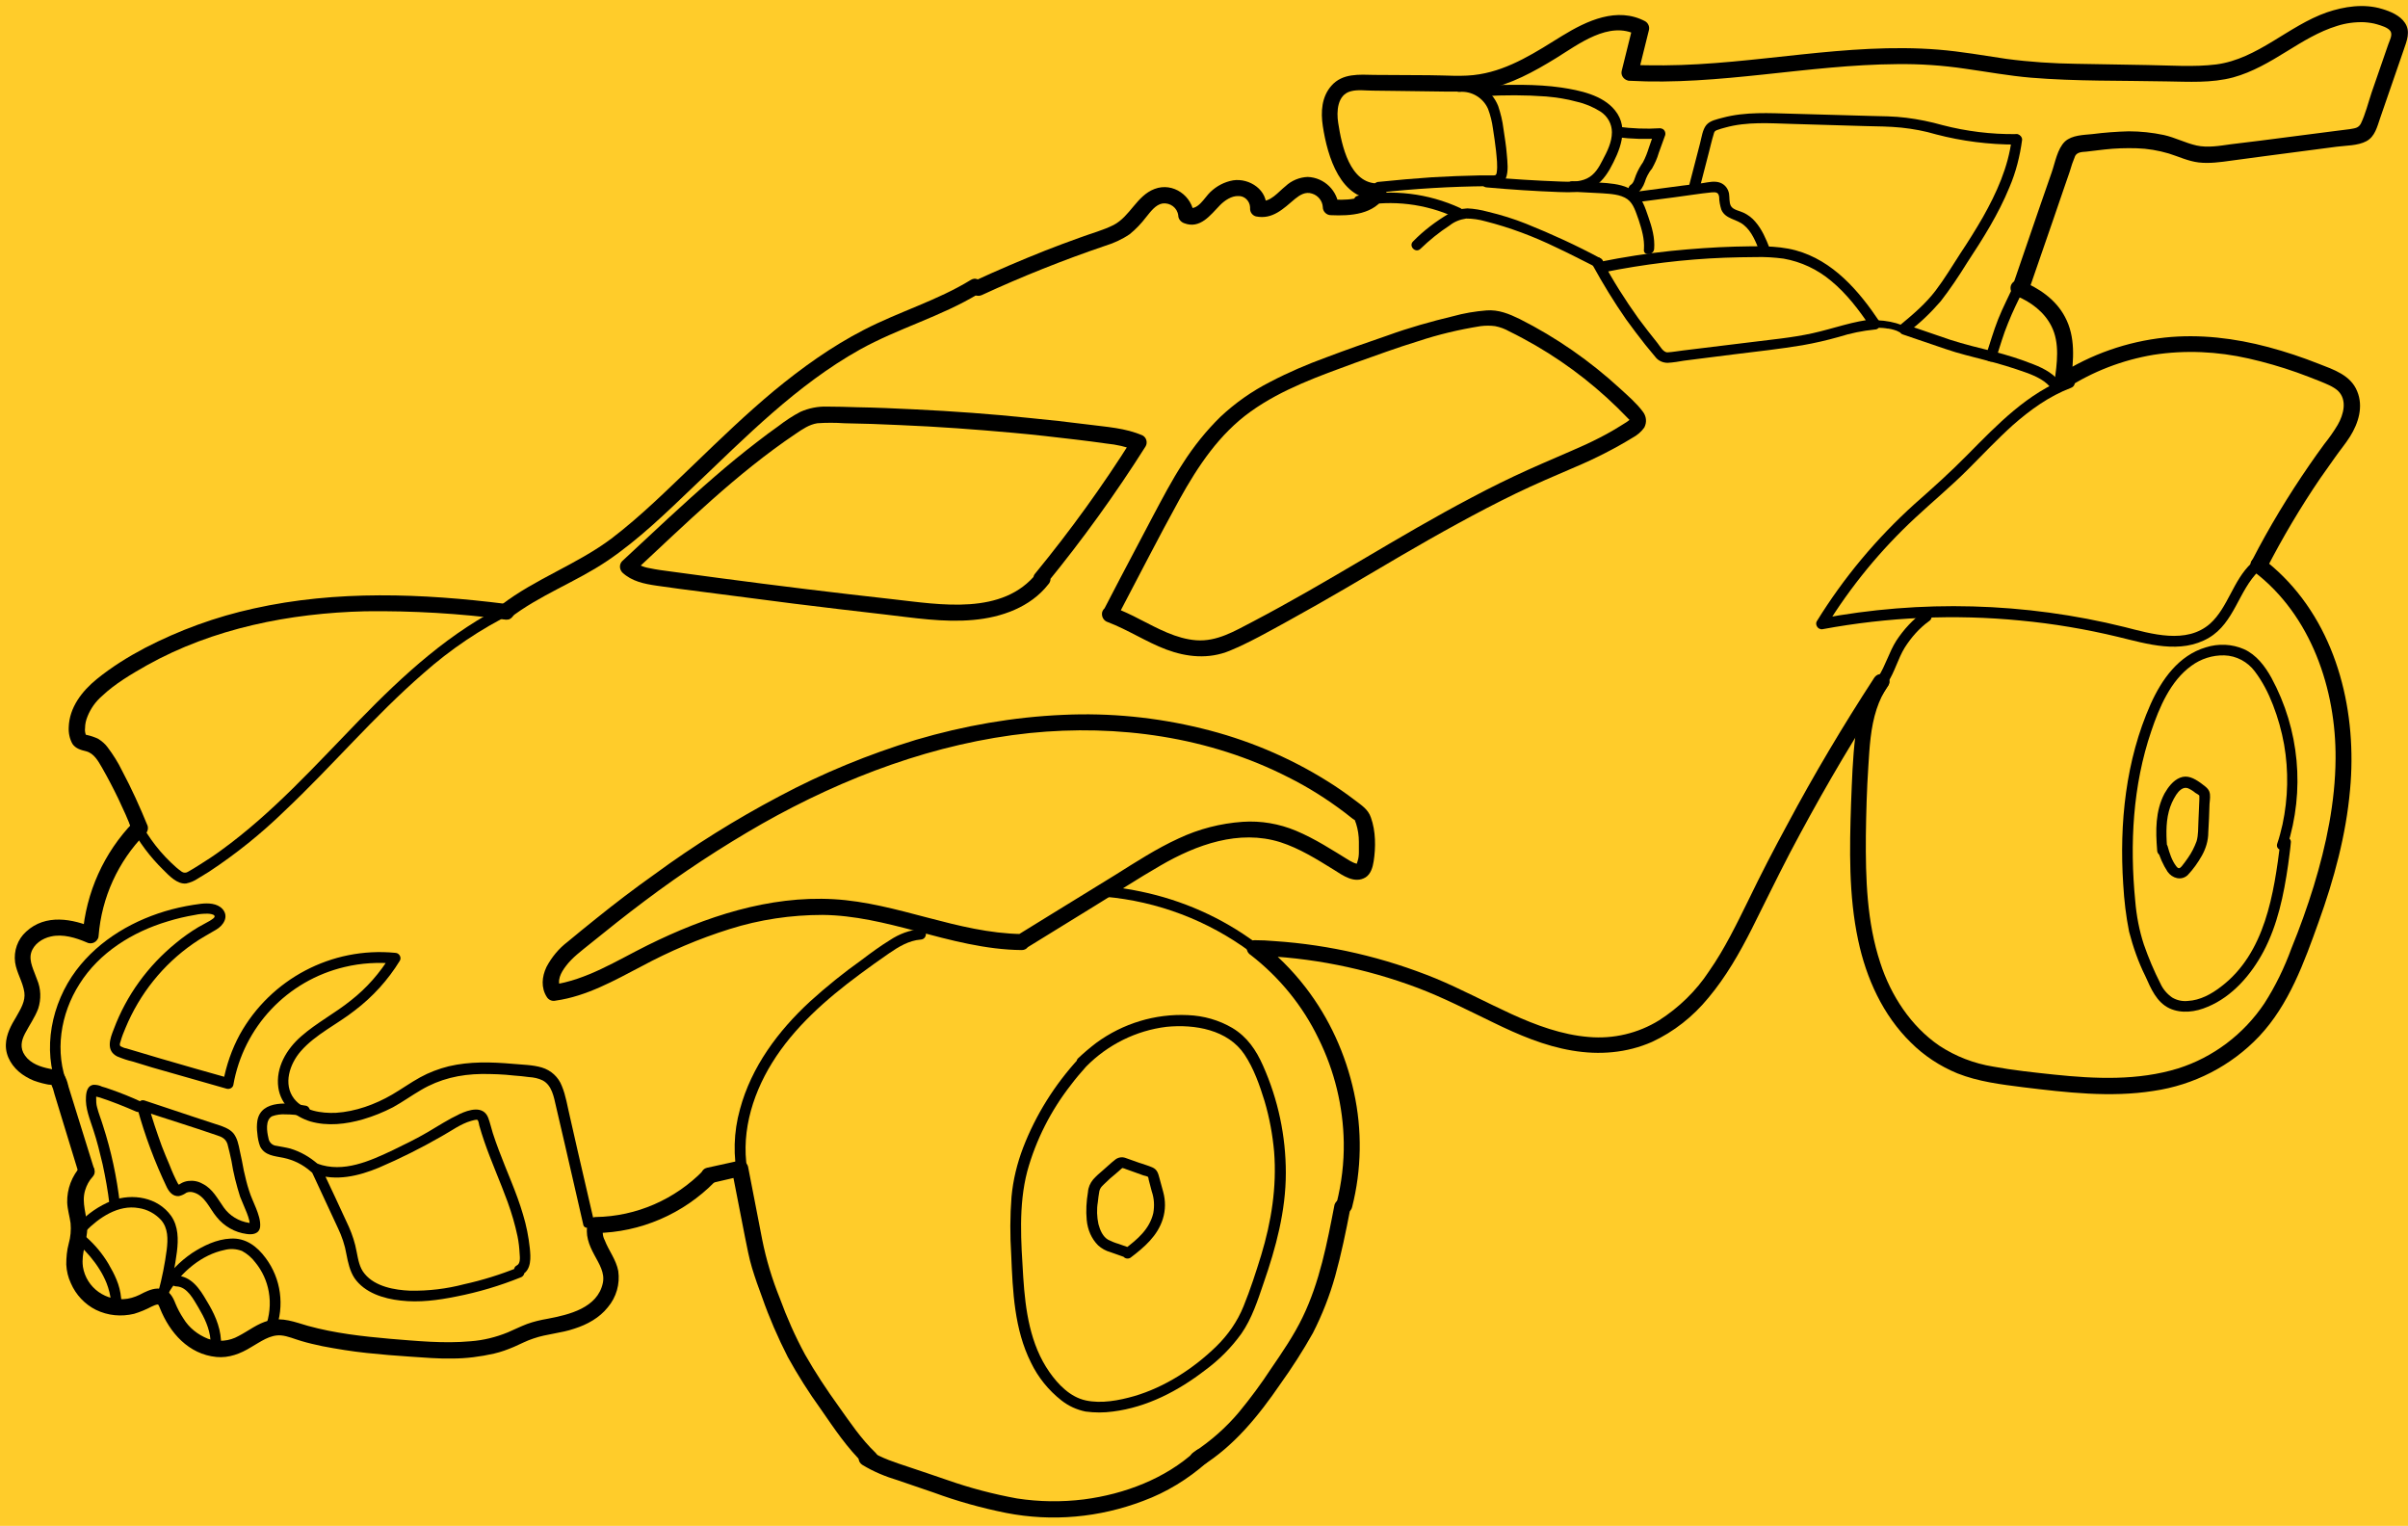 <?xml version="1.0" encoding="utf-8"?>
<!-- Generator: Adobe Illustrator 24.0.2, SVG Export Plug-In . SVG Version: 6.00 Build 0)  -->
<svg version="1.1" id="Rocket_League" xmlns="http://www.w3.org/2000/svg" xmlns:xlink="http://www.w3.org/1999/xlink" x="0px"
	 y="0px" viewBox="0 0 781.3 495" style="enable-background:new 0 0 781.3 495;" xml:space="preserve">
<style type="text/css">
	.st0{fill:#FFCC2A;}
</style>
<rect id="Select" class="st0" width="781.3" height="495"/>
<g id="Car">
	<path d="M438.7,391.6c3.1-12.2,3.3-25,0.6-37.3c-2.7-12.4-8-24-15.7-34c-4.4-5.7-9.5-10.8-15.2-15.1l-1.3,4.8
		c18,0.5,35.9,4.1,52.7,10.4c8.5,3.2,16.6,7.4,24.7,11.3c8.2,4,16.6,7.6,25.6,9.1c8.8,1.5,17.7,0.8,25.9-2.8
		c7.1-3.3,13.3-8.2,18.3-14.3c5.7-6.8,10.1-14.5,14.1-22.4c4.1-8.2,8.1-16.4,12.3-24.5c8.7-16.5,18-32.7,28.1-48.4
		c1.3-2,2.5-3.9,3.8-5.9c1.8-2.8-2.7-5.4-4.5-2.6c-10.1,15.5-19.5,31.3-28.2,47.6c-4.4,8.1-8.6,16.2-12.6,24.5
		c-3.9,7.9-7.7,15.8-12.8,23.1c-4.2,6.4-9.8,11.8-16.2,15.9c-6.8,4.2-14.8,6.1-22.8,5.4c-8.7-0.7-17.1-3.8-25-7.4
		c-8.3-3.8-16.3-8.1-24.7-11.6c-16.7-6.8-34.3-10.9-52.2-12.1c-2.2-0.2-4.4-0.3-6.5-0.3c-1.2,0-2.2,0.8-2.5,1.9s0.2,2.3,1.2,2.9
		c9.3,7.2,16.9,16.5,22,27.1c5.2,10.5,8,22,8.2,33.7c0.1,6.6-0.7,13.2-2.3,19.6C432.9,393.5,437.9,394.8,438.7,391.6L438.7,391.6z"
		/>
	<path d="M608.3,220c-3.9,5.5-5.5,12.1-6.3,18.7c-0.9,7.2-1.1,14.6-1.4,21.9c-0.5,14.8-0.8,29.9,2.3,44.4c2.6,12.3,8,24.3,17.1,33.2
		c4.3,4.3,9.5,7.7,15.1,10c6.8,2.7,14.2,3.6,21.3,4.5c14,1.7,28.3,3.4,42.3,1.2c13.1-1.9,25.2-8.1,34.3-17.7
		c9.7-10.3,14.6-24,19.3-37.1c5-13.9,8.9-28.2,10.2-42.9c2.3-24.6-3.8-51.3-21.7-69.2c-2.1-2.1-4.4-4.1-6.8-5.9
		c-1.2-0.7-2.8-0.3-3.5,0.9s-0.3,2.8,0.9,3.5c18.5,14.1,26.6,38.2,26.4,60.7c-0.1,14-3,27.9-7.1,41.3c-2.1,6.8-4.5,13.5-7.2,20.1
		c-2.3,6.3-5.2,12.3-8.8,17.9c-6.7,10-16.6,17.5-28,21.1c-13,4-26.8,3.4-40.2,2c-6.6-0.7-13.3-1.4-19.8-2.6
		c-6.2-1-12.2-3.3-17.5-6.8c-9.2-6.3-15.7-16.3-19.1-26.8c-4.4-13.3-4.8-27.4-4.7-41.3c0.1-7.5,0.3-14.9,0.8-22.4
		c0.4-6.3,0.7-12.6,2.7-18.7c0.9-2.7,2.1-5.3,3.8-7.7c0.7-1.2,0.3-2.8-0.9-3.5C610.6,218.3,609,218.8,608.3,220L608.3,220z"/>
	<path d="M735.4,184.5c5.2-10.1,11-19.9,17.4-29.3c1.6-2.3,3.2-4.5,4.8-6.8s3.4-4.4,4.9-6.8c2.7-4.3,4.4-9.7,2.3-14.7
		c-2.1-5.2-7.6-7-12.5-8.9c-5.3-2.1-10.7-3.9-16.3-5.4c-10.9-2.9-22.3-4.3-33.6-3.1c-12.2,1.3-24,5.4-34.4,12.1l3.9,2.2
		c0.9-7,1.6-14.5-1.9-21c-3-5.7-8.5-9.4-14.4-11.8c-1.4-0.4-2.8,0.4-3.2,1.8c-0.3,1.4,0.4,2.8,1.8,3.2c4.7,1.9,9.1,5.2,11.4,9.8
		c2.8,5.5,1.8,12.2,1,18c-0.3,2,2.4,3.2,3.9,2.2c8.5-5.5,18.1-9.2,28.2-10.9c10.3-1.6,20.8-1.1,30.9,1.2c5.3,1.2,10.5,2.7,15.6,4.5
		c2.5,0.9,5.1,1.9,7.6,2.9c1.9,0.8,4.1,1.6,5.7,3c3.2,3,1.9,7.8,0,11.1c-1.3,2.2-2.8,4.3-4.4,6.3c-1.6,2.2-3.2,4.4-4.7,6.6
		c-6.9,10-13.2,20.4-18.7,31.1c-0.7,1.2-0.3,2.8,0.9,3.5C733.1,186.2,734.7,185.8,735.4,184.5L735.4,184.5z"/>
	<path d="M658.4,93.8l7.6-22l3.7-10.8l1.8-5.2c0.5-1.8,1.1-3.5,1.8-5.2c0.7-1.3,2.3-1.3,3.6-1.4c2-0.2,3.9-0.5,5.9-0.7
		c3.5-0.4,7-0.5,10.5-0.4s7,0.7,10.4,1.7c3.2,1,6.3,2.5,9.7,2.9s7.1-0.1,10.6-0.6l11.2-1.5l22.9-3c3-0.4,6.9-0.3,9.7-1.8
		s3.5-4.7,4.5-7.6l7.6-22c1-2.9,2.3-6,0.4-8.8c-1.6-2.4-4.7-3.7-7.4-4.5C767,1.1,760.6,2.1,755,4c-12.6,4.4-22.4,15.1-35.9,16.9
		c-7.3,0.9-14.9,0.3-22.3,0.2c-7.7-0.1-15.3-0.3-23-0.4c-7.6-0.1-15.3-0.6-22.8-1.6c-7.4-1.1-14.7-2.4-22.1-3
		c-29.8-2.4-59.2,4.9-89,5.1c-3.7,0-7.3,0-11-0.2l2.5,3.3L535,9.8c0.3-1.1-0.2-2.3-1.2-2.9c-9.1-4.8-18.9-0.2-26.9,4.7
		c-8.4,5.2-17,10.9-26.9,12.5c-5.3,0.9-10.9,0.3-16.3,0.3L446,24.3c-5-0.1-10.4-0.6-14,3.5c-3.2,3.6-3.5,8.5-2.8,13.1
		c1.5,9.8,5.7,24.3,18.1,23.8l-2.2-3.9c-2.5,4.4-8.9,4.1-13.3,3.9l2.6,2.6c-0.3-5.4-4.7-9.7-10.1-9.9c-2.7,0.1-5.3,1.2-7.2,3
		c-2.3,1.8-5,5.4-8.2,4.7l1.9,2.5c0.7-5.9-5.4-9.9-10.7-9.1c-2.8,0.5-5.3,1.8-7.4,3.8c-1.9,1.8-4.1,6.2-7.2,5l1.9,2.5
		c-0.4-6.2-6.8-10.8-12.8-8.5c-5.8,2.2-7.9,8.9-13.3,11.7c-3.4,1.7-7.2,2.7-10.7,4c-3.9,1.4-7.7,2.8-11.5,4.3
		c-7.8,3.1-15.5,6.4-23.1,9.9c-3,1.4-0.4,5.9,2.6,4.5c13-6,26.3-11.3,39.8-15.9c2.9-0.9,5.6-2.1,8.1-3.8c2-1.6,3.8-3.5,5.4-5.6
		c1.4-1.7,3-4,5.3-4.4c2.5-0.3,4.8,1.4,5.1,3.9l0,0c0,1.1,0.8,2.1,1.9,2.5c5.2,2,8.5-2.6,11.7-5.9c1.5-1.5,3.7-3,5.9-2.9
		c2-0.1,3.7,1.6,3.8,3.6c0,0.2,0,0.3,0,0.5c0,1.2,0.8,2.2,1.9,2.5c5.4,1.1,8.9-2.5,12.7-5.7c1.6-1.3,3.4-2.4,5.5-1.7
		c2,0.6,3.4,2.4,3.5,4.4c0,1.4,1.2,2.6,2.6,2.6c6.4,0.3,14.2-0.2,17.7-6.4c0.7-1.3,0.3-2.8-1-3.6c-0.4-0.2-0.8-0.3-1.2-0.3
		c-9.4,0.3-12-12.5-13.1-19.6c-0.6-3.7-0.3-9.2,4.1-10.3c2.2-0.6,4.9-0.2,7.1-0.2l8.2,0.1l15,0.2c4.5,0,9,0.2,13.4-0.7
		c8.2-1.6,15.8-5.8,22.8-10.1c7.3-4.5,17.3-12.3,26.2-7.6l-1.2-2.9l-3.6,14.5c-0.4,1.4,0.5,2.8,1.9,3.2c0.2,0.1,0.4,0.1,0.6,0.1
		c29.1,1.6,57.8-5.2,86.8-5.4c7.4-0.1,14.8,0.4,22.2,1.5c7.1,1,14.2,2.3,21.3,2.9c14.6,1.2,29.3,0.9,43.9,1.2
		c7.2,0.1,14.6,0.6,21.7-1.3c6.2-1.7,11.8-5,17.3-8.4c5.2-3.2,10.5-6.5,16.4-8.3c2.8-0.9,5.8-1.3,8.8-1.2c1.4,0.1,2.9,0.3,4.2,0.7
		s3.5,1,4.3,2.2s-0.3,3.1-0.7,4.3l-1.8,5.2L769.5,30c-1.1,3.3-2,7-3.5,10.1c-0.8,1.5-2,1.5-3.6,1.8c-2.1,0.3-4.2,0.5-6.3,0.8
		l-22.5,2.9l-9.8,1.2c-3.6,0.5-7.5,1.2-11.1,0.4s-7-2.6-10.6-3.4c-3.8-0.8-7.6-1.2-11.4-1.2c-3.9,0.1-7.9,0.4-11.8,0.9
		c-2.9,0.3-6.6,0.3-8.9,2.4c-2.5,2.4-3.2,6.9-4.3,10L661.5,68l-8.3,24.2C652.3,95.6,657.3,97,658.4,93.8L658.4,93.8z"/>
	<path d="M315,90.8c-10.9,6.7-23.3,10.3-34.7,16.2c-10.5,5.4-20.1,12.3-29.2,19.8c-9,7.5-17.4,15.6-25.8,23.7
		c-8.7,8.3-17.3,16.9-26.9,24.2c-11.2,8.4-24.6,13-35.7,21.5c-1.2,0.7-1.6,2.3-0.9,3.5c0.6,1.1,2.4,1.8,3.5,0.9
		c9.8-7.6,21.6-11.8,31.8-18.7s19.2-15.7,28.1-24.2c16.8-16,33.4-32.9,53.8-44.3c12.4-6.9,26.3-10.7,38.5-18.1
		C320.4,93.5,317.8,89.1,315,90.8L315,90.8z"/>
	<path d="M164.1,195.9c-27.1-3.4-54.9-4.5-81.8,1.5c-12.3,2.7-24.1,7-35.3,12.8c-5.5,2.9-10.8,6.2-15.6,10.1
		c-4.8,3.9-8.9,9.2-9.1,15.6c-0.1,1.9,0.3,3.8,1.2,5.4c1,1.5,2.7,2,4.4,2.4c2.7,0.7,4,3.3,5.3,5.5c3.7,6.5,6.9,13.2,9.7,20.1
		c0.4,1.3,1.8,2.1,3.2,1.8c1.4-0.4,2.2-1.8,1.8-3.2c-2.5-6.1-5.2-12.1-8.3-17.9c-1.3-2.7-2.9-5.2-4.7-7.6c-0.8-1.1-1.9-2-3-2.7
		c-1.2-0.6-2.5-1-3.8-1.3c-0.6-0.2-0.2,0.1-0.3-0.2c-0.2-0.6-0.3-1.3-0.2-2c0-1.3,0.3-2.6,0.8-3.8c1-2.5,2.6-4.8,4.7-6.6
		c4.2-4,9.5-7.1,14.6-10c21.5-12,46.4-16.9,70.8-17.5c15.3-0.2,30.6,0.7,45.8,2.7c1.4,0.2,2.6-1.3,2.6-2.6
		C166.7,197.2,165.6,196,164.1,195.9L164.1,195.9z"/>
	<path d="M43.3,266.7c-9.6,9.9-15.4,22.8-16.5,36.6l3.9-2.2c-7.2-3.1-15.9-4.7-22.2,1.1c-2.8,2.5-4.1,6.3-3.6,10
		c0.5,3.4,2.5,6.3,3,9.7c0.4,2.9-1.2,5.4-2.6,7.9c-1.7,2.8-3.3,5.7-3.4,9.1c-0.1,3.9,2.2,7.4,5.3,9.6c1.6,1.1,3.3,2,5.1,2.5
		c0.9,0.3,1.8,0.5,2.7,0.7c0.5,0.1,0.9,0.2,1.4,0.2c0.2,0,0.3,0.1,0.5,0.1c0.9,0-0.3-0.1-0.2-0.4c-0.1,0.3,0.4,1.3,0.5,1.6l0.5,1.8
		l1.1,3.6l2.2,7.2l4.5,14.7c0.9,3.2,6,1.8,5-1.4L23,355l-0.9-2.9c-0.2-1.1-0.6-2.1-1.1-3.1c-1.1-1.9-3-1.9-4.9-2.3
		c-3-0.6-6.2-1.7-8-4.3c-1.7-2.4-1.2-4.8,0-7.1c1.4-2.7,3.2-5.2,4.3-8.1c1-3.1,0.9-6.5-0.4-9.5c-0.9-2.7-2.7-5.8-1.9-8.6
		c0.8-2.8,3.6-4.7,6.4-5.3c3.9-0.9,8.1,0.4,11.6,1.9c1.3,0.7,2.9,0.2,3.6-1.1c0.2-0.3,0.3-0.7,0.3-1.1c1-12.4,6.3-24,15-32.9
		C49.3,268,45.6,264.3,43.3,266.7z"/>
	<path d="M26.3,378.2c-3,3.3-4.6,7.5-4.5,11.9c0.1,2.3,0.8,4.5,1.1,6.7c0.2,2.2,0,4.5-0.6,6.6c-0.6,2.2-0.8,4.5-0.8,6.8
		c0.1,2.1,0.6,4.2,1.5,6.1c1.6,3.7,4.5,6.8,8.1,8.6c3.9,1.9,8.2,2.3,12.4,1.3c2-0.6,3.9-1.4,5.8-2.4c0.5-0.2,1.4-0.7,2-0.6
		c-0.1,0,0-0.1,0,0c0.2,0.2,0.5,0.9,0.6,1.2c3.2,8,9.3,14.9,18.3,15.8c4.1,0.4,7.9-1.1,11.3-3.2c3-1.7,6.1-4.1,9.7-3.8
		c2.2,0.2,4.4,1.2,6.5,1.8c2.3,0.7,4.6,1.2,6.9,1.7c4.7,0.9,9.6,1.7,14.4,2.2s9.4,0.9,14.2,1.2c4.5,0.3,9.1,0.7,13.6,0.6
		c4.5,0,9.1-0.6,13.5-1.6c2.2-0.5,4.4-1.3,6.5-2.2c2.1-0.9,4.1-2,6.3-2.7c4.3-1.5,9-1.7,13.3-3.2c4.1-1.3,8.1-3.5,10.8-6.9
		c2.8-3.3,4-7.6,3.4-11.8c-0.7-3.7-3.1-6.6-4.4-10c-0.7-1.3-0.8-2.8-0.4-4.2l-2.5,1.9c14.5-0.2,28.4-6.2,38.6-16.6
		c2.3-2.4-1.3-6-3.7-3.7c-9.2,9.4-21.7,14.9-34.9,15.1c-1.2,0-2.2,0.8-2.5,1.9c-1.1,3.7,0.3,7.2,2.1,10.5c1.5,2.8,3.4,5.7,2.7,9
		c-1.7,8.1-11,10.3-17.9,11.6c-2.3,0.4-4.5,0.9-6.7,1.7c-2.1,0.8-4.1,1.8-6.2,2.7c-3.9,1.6-8,2.6-12.1,2.9
		c-8.7,0.8-17.5-0.1-26.2-0.8c-9-0.8-17.9-1.8-26.6-4.2c-4.2-1.2-8.3-2.9-12.7-1.7c-3.6,0.9-6.5,3.3-9.8,5c-3,1.7-6.6,2-9.9,0.9
		c-3.3-1.3-6.2-3.6-8-6.6c-1-1.5-1.9-3.2-2.6-4.9c-0.8-2.1-1.9-4-4.2-4.6c-2.2-0.6-4.3,0.3-6.2,1.2c-1.6,0.9-3.3,1.6-5.1,1.9
		c-6.9,1.1-13.4-3.5-14.5-10.4v-0.1c-0.6-4.3,1.5-8.4,1.4-12.6s-1.9-7.9-0.7-12c0.5-1.7,1.3-3.2,2.5-4.5
		C32.2,379.3,28.6,375.7,26.3,378.2L26.3,378.2z"/>
	<path d="M279.8,475.2c3.6,2.2,7.5,3.8,11.5,5c3.9,1.3,7.8,2.7,11.7,4c7.6,2.8,15.5,5,23.5,6.6c14.9,2.9,30.2,1.5,44.4-3.9
		c7.6-2.8,14.6-7.1,20.7-12.5c2.5-2.2-1.2-5.9-3.7-3.7c-9.8,9-23.1,14-36.2,15.7c-7.2,0.9-14.5,0.8-21.7-0.3
		c-7.7-1.4-15.3-3.4-22.7-6c-4.2-1.4-8.4-2.9-12.7-4.3c-4.2-1.4-8.4-2.7-12.2-5.1C279.6,468.9,277,473.4,279.8,475.2L279.8,475.2z"
		/>
	<path d="M230.8,383.8l9.9-2.3l-3.2-1.8c1.4,7.2,2.8,14.3,4.2,21.5c0.7,3.4,1.3,6.8,2.3,10.1c1,3.3,2.1,6.4,3.3,9.6
		c2.3,6.6,5.1,13,8.3,19.3c3.2,5.8,6.8,11.5,10.7,16.9c4.3,6.2,8.6,12.7,14.1,17.9c2.4,2.3,6.1-1.3,3.7-3.7
		c-4.7-4.5-8.3-9.9-12-15.1c-3.9-5.4-7.6-11-10.9-16.8c-3.2-5.9-5.9-12-8.2-18.3c-2.5-6.2-4.4-12.5-5.7-19l-4.6-23.7
		c-0.4-1.4-1.8-2.2-3.2-1.8l-10,2.2C226.2,379.5,227.5,384.5,230.8,383.8L230.8,383.8z"/>
	<path d="M433,390.8c-2.4,12.4-4.8,25.1-10.4,36.6c-2.8,5.8-6.5,11.2-10.2,16.6c-3.2,4.9-6.7,9.6-10.4,14.1c-4.2,5-9.2,9.4-14.7,13
		c-2.8,1.7-0.2,6.2,2.6,4.5c10.6-6.6,18.5-16.4,25.5-26.6c3.8-5.3,7.4-10.9,10.6-16.6c3-5.9,5.4-12,7.2-18.4
		c2-7.2,3.5-14.5,4.9-21.8c0.3-1.4-0.5-2.8-1.8-3.2C434.9,388.6,433.5,389.4,433,390.8L433,390.8z"/>
	<path d="M339.6,189.3c11.6-14.2,22.3-29,32.1-44.5c0.7-1.2,0.3-2.8-0.9-3.5c-5.6-2.5-11.9-2.8-17.9-3.6c-6.3-0.8-12.5-1.5-18.8-2.1
		c-12.4-1.3-24.8-2.2-37.3-2.8c-6.3-0.3-12.6-0.6-18.9-0.7c-3.2-0.1-6.3-0.2-9.5-0.2c-3-0.1-6,0.5-8.7,1.7c-2.5,1.3-4.9,2.9-7.1,4.6
		c-2.4,1.7-4.7,3.4-7,5.2c-4.7,3.6-9.2,7.3-13.7,11.2c-10.3,8.9-20.1,18.2-30,27.4c-1,1-1,2.6,0,3.7c3.1,2.9,7.1,3.7,11.2,4.3
		c5,0.7,9.9,1.4,14.9,2c9.8,1.3,19.6,2.5,29.4,3.8c9.8,1.2,19.6,2.4,29.4,3.5c9.6,1.1,19.4,2.7,29,1.8c9.1-0.8,18.5-4.1,24.3-11.5
		c1-1,1-2.6,0-3.7c-1-1-2.6-1-3.7,0c-11,13.9-31.4,10.2-46.6,8.5c-18.9-2.1-37.7-4.4-56.5-6.9c-5.2-0.7-10.4-1.4-15.6-2.1
		c-2.3-0.3-4.7-0.6-7-1.1c-1.9-0.3-3.7-1.1-5.2-2.3v3.7c16.9-15.7,33.5-32.1,52.7-45c2.2-1.5,4.4-3,7-3.4c2.9-0.2,5.8-0.2,8.7,0
		c6.1,0.1,12.1,0.3,18.2,0.6c12.2,0.5,24.4,1.4,36.6,2.5c6.8,0.6,13.6,1.4,20.4,2.2c3.3,0.4,6.6,0.8,10,1.3c3.1,0.3,6.2,1,9.1,2.1
		l-0.9-3.5c-9.5,15.1-20,29.6-31.3,43.4c-1,1-1,2.6,0,3.7C337,190.3,338.6,190.3,339.6,189.3L339.6,189.3z"/>
	<path d="M362.6,200c6.7-12.7,13.2-25.5,20.1-38c6-10.8,12.9-21.2,23.1-28.5s22.2-11.5,33.9-15.8c6.8-2.4,13.5-4.9,20.4-7
		c6.6-2.2,13.4-3.8,20.3-4.9c1.6-0.2,3.2-0.2,4.7,0c1.6,0.3,3.2,0.9,4.6,1.7c2.9,1.4,5.8,3,8.6,4.6c11,6.4,21,14.3,29.8,23.5
		c0.2,0.2,0.4,0.4,0.6,0.6l0.2,0.3c-0.1-0.2-0.1-0.4,0.1-0.6c0.1,0.1-1.1,0.9-1.2,1c-1.4,0.9-2.9,1.8-4.4,2.7
		c-2.9,1.7-5.9,3.2-8.9,4.6c-6.2,2.8-12.5,5.4-18.7,8.2s-12.3,5.8-18.3,9c-12,6.3-23.7,13.2-35.4,20.1s-23.5,13.8-35.7,20.2
		c-5.8,3-11.5,6.5-18.3,6c-6.5-0.5-12.4-3.8-18.1-6.7c-3-1.6-6.1-3-9.2-4.2c-1.4-0.4-2.8,0.4-3.2,1.8c-0.3,1.4,0.5,2.8,1.8,3.2
		c6.6,2.5,12.4,6.4,19,8.9c6.7,2.5,13.8,3.2,20.6,0.4c6.5-2.7,12.8-6.3,19-9.7s12.3-6.9,18.5-10.5c12.1-7.1,24.1-14.3,36.4-21
		c6.2-3.4,12.5-6.7,18.9-9.8s12.8-5.8,19.3-8.6c6.4-2.7,12.7-5.9,18.6-9.5c1.5-0.8,2.8-1.9,3.8-3.3c0.9-1.7,0.7-3.7-0.5-5.2
		c-2-2.7-4.8-5.1-7.3-7.4c-9.8-9-20.7-16.6-32.6-22.6c-3.5-1.7-6.9-3.1-10.8-2.8c-3.7,0.3-7.3,0.9-10.9,1.9
		c-7.1,1.7-14.2,3.7-21.1,6.2c-6.7,2.3-13.3,4.6-19.9,7.1c-6.3,2.3-12.4,4.9-18.3,8c-5.9,3-11.3,6.8-16.1,11.3
		c-4.6,4.5-8.7,9.6-12.2,15.1c-3.6,5.5-6.6,11.3-9.7,17.1l-10.7,20.3l-5.2,10c-1.5,2.9,2.9,5.6,4.5,2.6L362.6,200L362.6,200z"/>
	<path d="M332.6,307.8L355,294c7.2-4.4,14.2-9,21.5-13.2c11.7-6.8,25.5-11.8,38.9-7.6c6.2,2,11.8,5.5,17.3,8.9
		c3,1.9,6.8,4.7,10.4,2.5c1.7-1.1,2.3-3.3,2.6-5.2c0.7-4.5,0.7-9.8-0.9-14.2c-0.9-2.7-3.1-4-5.3-5.7c-2.9-2.2-5.9-4.3-9-6.2
		c-12.5-7.8-26.2-13.5-40.6-17c-14.7-3.6-29.8-5.1-44.9-4.4c-16.2,0.7-32.2,3.5-47.8,8.1c-15.4,4.7-30.3,10.8-44.5,18.4
		c-14,7.4-27.5,15.8-40.3,25.2c-6.5,4.6-12.8,9.4-19,14.4c-3.1,2.5-6.1,4.9-9.2,7.5c-2.9,2.2-5.2,5-6.9,8.2
		c-1.5,3.2-1.8,6.7,0.1,9.7c0.6,1,1.8,1.5,2.9,1.2c10-1.4,19-6.5,27.8-11.1c9.1-4.9,18.7-9,28.6-12.1c9.8-3.1,20-4.6,30.2-4.6
		c10.3,0.1,20.3,2.6,30.2,5.2c11.3,3,22.7,6.1,34.4,6.2c3.3,0,3.3-5.1,0-5.2c-20.9-0.3-40.2-10.1-61-11.3
		c-21-1.2-41.7,5.7-60.3,14.9c-10.1,5-19.8,11.3-31.1,12.9l2.9,1.2c-1.5-2.5,0-5.2,1.6-7.3c2.1-2.8,5-4.9,7.7-7.1
		c5.8-4.7,11.7-9.4,17.7-13.9c12.2-9.2,25-17.6,38.3-25.2c26.7-15.1,56.2-26.2,86.8-29.4c28.6-2.9,58.2,1.2,84,14.4
		c6.4,3.2,12.4,7,18.1,11.3c1.1,0.8,2.2,1.8,3.4,2.6c0.2,0.1,0.3,0.5-0.1-0.1c0.1,0.1,0.2,0.3,0.2,0.4s0.3,0.7,0,0
		c0.1,0.3,0.2,0.5,0.3,0.8c0.6,1.9,0.9,3.9,0.9,5.9c0,1.1,0,2.3,0,3.4c0,0.9-0.1,1.9-0.4,2.8c-0.1,0.3-0.2,0.7-0.3,0.9
		c-0.2,0.6,0.2-0.5,0,0c0,0.1-0.2,0.3-0.2,0.4c0-0.1,0.4-0.5,0.5-0.5c0.1,0.1-0.3,0.1-0.3,0.1c-0.8-0.2-1.6-0.6-2.3-1
		c-5.7-3.5-11.2-7.1-17.4-9.7c-5.5-2.3-11.4-3.3-17.3-2.9c-7.2,0.5-14.2,2.3-20.8,5.4c-7.2,3.3-13.8,7.6-20.5,11.8l-21.3,13.1
		l-10.7,6.6C327.2,305.1,329.8,309.5,332.6,307.8L332.6,307.8z"/>
	<path d="M192.7,396.1l-5.3-22.9l-2.5-11c-0.8-3.3-1.3-6.8-2.6-9.9c-1.1-2.9-3.5-5.1-6.5-6s-6.4-0.9-9.5-1.2
		c-6.9-0.6-13.9-0.8-20.7,0.8c-3.2,0.8-6.4,2-9.3,3.6c-3.1,1.7-6,3.8-9.1,5.6c-5.5,3.2-11.9,5.5-18.2,5.9
		c-4.7,0.2-10.5-0.6-13.6-4.6c-3.6-4.7-1.4-11.3,2.2-15.4c4.8-5.5,11.8-8.7,17.5-13.2c5.8-4.4,10.8-9.9,14.6-16.1
		c0.5-0.8,0.2-1.9-0.7-2.4c-0.2-0.1-0.5-0.2-0.8-0.2c-20.6-2-40.4,8.5-50.4,26.5c-2.6,4.8-4.4,10-5.4,15.4l2.1-1.2
		c-7.5-2.1-14.9-4.2-22.4-6.4c-3.7-1.1-7.4-2.2-11.1-3.3c-0.7-0.1-1.3-0.4-1.9-0.7c-0.4-0.4-0.2-0.9,0-1.5c0.4-1.5,1-3,1.6-4.4
		c4.6-11.1,12.2-20.6,22-27.4c2.4-1.7,4.9-3,7.4-4.5c2.3-1.3,4.3-4.2,2.1-6.7c-1.7-1.9-4.7-2-7.1-1.7c-3.2,0.4-6.3,1-9.4,1.8
		c-12,3.2-23.4,9.7-31,19.8c-8,10.7-11.1,25.6-6,38.2c0.3,0.9,1.2,1.4,2.1,1.2c0.9-0.3,1.4-1.2,1.2-2.1c-4.4-10.8-2.4-23.2,3.8-32.9
		c6.4-10.2,17.2-16.9,28.6-20.3c2.9-0.9,5.9-1.6,8.9-2.1c1.3-0.3,2.6-0.4,4-0.4c0.5,0,2,0.1,2.3,0.7s-1.1,1.3-1.5,1.6
		c-1.3,0.7-2.5,1.4-3.8,2.1c-2.5,1.5-4.9,3.2-7.2,5.1c-9.1,7.4-16.1,17-20.2,28c-1.2,3-2.6,6.9,1.1,8.8c1.7,0.7,3.4,1.3,5.2,1.7
		l6.2,1.9c8,2.3,16.1,4.6,24.2,6.9c0.9,0.2,1.9-0.3,2.1-1.2c3.3-18.9,17.5-33.9,36.1-38.3c5.4-1.3,10.9-1.6,16.4-1.1l-1.5-2.6
		c-3.4,5.6-7.7,10.5-12.8,14.5c-5.2,4.2-11.2,7.3-16.2,11.7c-4.7,4.1-8.3,10.1-7.4,16.6c0.8,5.6,5.2,9.4,10.4,11
		c5.6,1.6,11.6,0.9,17.1-0.7c3.4-1,6.6-2.3,9.7-3.9c3.1-1.7,6-3.8,9.1-5.6c6.1-3.6,12.6-5.1,19.7-5.2c3.5,0,7,0.1,10.4,0.5
		c1.7,0.1,3.3,0.3,4.9,0.5c1.6,0.1,3.1,0.4,4.5,1.1c3,1.6,3.6,5.4,4.3,8.4l3,12.9l5.9,25.7C189.9,399.1,193.2,398.2,192.7,396.1
		L192.7,396.1z"/>
	<path d="M44.6,359.6c2.4,8.8,5.6,17.3,9.5,25.5c0.8,1.6,2,3.1,4,2.9c0.9-0.2,1.7-0.6,2.4-1.1c0.7-0.3,1.5-0.3,2.2-0.1
		c3.8,1,5.3,5.3,7.6,8c2.4,3,5.9,5,9.7,5.5c1.9,0.3,4.1,0,4.4-2.3c0.2-2-0.6-4.2-1.3-6c-0.7-1.8-1.7-3.8-2.3-5.8
		c-0.7-2.1-1.2-4.3-1.7-6.5c-0.4-2.1-0.8-4.3-1.3-6.4c-0.4-2-0.8-4.1-2.1-5.7c-1.3-1.5-3.6-2.3-5.6-2.9l-7.6-2.5L46.9,357
		c-2.1-0.7-3,2.6-0.9,3.3c8.1,2.7,16.3,5.2,24.4,8c1.6,0.5,2.8,1.1,3.4,2.8c0.5,1.8,0.9,3.7,1.3,5.5c0.6,3.9,1.6,7.8,2.8,11.6
		c0.7,1.8,1.5,3.5,2.2,5.3c0.3,0.8,0.6,1.6,0.8,2.5c0,0.4,0.1,0.8,0.2,1.1v0.2c0.6-0.3,0.8-0.5,0.4-0.5c-0.2,0-0.4-0.1-0.7-0.1
		c-3.3-0.5-6.3-2.3-8.2-5c-2-2.8-3.6-6.1-6.9-7.7c-1.4-0.8-3-1.1-4.6-0.9c-0.9,0.1-1.7,0.4-2.4,0.8c-0.3,0.2-0.6,0.4-0.9,0.5
		c0.2-0.1,0.3,0.1,0.2-0.1c-0.2-0.2-0.2-0.3-0.3-0.4c-1-1.9-1.9-3.9-2.7-6c-0.9-2-1.7-4.1-2.5-6.1c-1.6-4.4-3.1-8.8-4.3-13.2
		c-0.3-0.9-1.2-1.4-2.1-1.2C44.9,357.8,44.3,358.8,44.6,359.6L44.6,359.6z"/>
	<path d="M27.7,399.5c4.4-4.5,10.7-8.8,17.3-7.6c2.8,0.4,5.3,1.8,7.2,3.8c2.4,2.7,2.3,6.3,1.9,9.7c-0.6,4.6-1.5,9.1-2.7,13.6
		c-0.2,0.9,0.3,1.9,1.2,2.1s1.8-0.3,2.1-1.2c1.2-4.5,2.1-9.2,2.7-13.8c0.5-4,0.5-8.3-1.9-11.7c-4.3-6-12.5-7.4-19.2-4.9
		c-4.2,1.7-8,4.3-11,7.6C23.8,398.7,26.2,401.1,27.7,399.5L27.7,399.5z"/>
	<path d="M55,418.9c3.9-6.3,10.5-11.9,17.8-13.4c1.9-0.5,3.8-0.4,5.7,0.3c1.7,0.9,3.2,2.2,4.4,3.8c2.2,2.7,3.7,6,4.3,9.4
		c0.7,3.9,0.3,7.9-1.1,11.6c-0.2,0.9,0.3,1.9,1.2,2.1c0.9,0.2,1.9-0.3,2.1-1.2c3-7.9,1.8-16.7-3.2-23.4c-2.8-3.8-6.5-6.6-11.4-6.3
		c-4.5,0.2-8.8,2.3-12.5,4.7c-4.1,2.8-7.6,6.4-10.2,10.7C50.9,419,53.9,420.7,55,418.9L55,418.9z"/>
	<path d="M42.3,267.9c2.8,5.3,6.4,10.1,10.7,14.3c1.9,1.9,4.5,4.7,7.4,4.4c1.4-0.3,2.6-0.8,3.8-1.6c1.2-0.7,2.4-1.5,3.6-2.2
		c8.8-5.8,17-12.4,24.5-19.7c15.4-14.5,29.1-30.8,45.1-44.7c8.8-7.8,18.6-14.4,29.2-19.6c2-0.9,0.3-3.9-1.7-3
		c-18.6,8.9-34,23.1-48.3,37.8s-28.1,30.1-44.8,42.2c-2.3,1.7-4.6,3.2-7,4.7c-1.3,0.8-2.5,1.6-3.8,2.3c-0.6,0.4-1.4,0.4-2,0
		s-1.2-0.9-1.8-1.4c-4.9-4.3-8.9-9.4-11.9-15.2C44.2,264.2,41.3,266,42.3,267.9L42.3,267.9z"/>
	<path d="M352.4,346c7-7.1,16.2-11.7,26.1-12.9c9.1-0.9,19.9,0.9,25.3,9c3,4.5,4.9,9.9,6.5,15.1c1.6,5.4,2.6,10.9,3.1,16.4
		c0.9,11.5-0.9,22.7-4.2,33.6c-1.7,5.5-3.5,11.1-5.7,16.5c-2,5-5.1,9.4-8.9,13.1c-7.4,7.2-16.7,13.2-26.6,16.1
		c-4.9,1.4-10.6,2.5-15.7,1.4s-9-5.2-11.8-9.2c-6.3-9-7.8-20.1-8.5-30.8c-0.7-11.4-1.6-23.2,1.3-34.3c2.8-10.2,7.7-19.8,14.2-28.1
		C349,349.9,350.7,347.9,352.4,346c1.5-1.7-1-4.2-2.5-2.5c-7.7,8.4-13.8,18.1-17.9,28.7c-2,5.2-3.3,10.6-3.8,16
		c-0.5,6.3-0.5,12.6-0.1,18.9c0.5,11.9,1,24.1,6.4,34.9c2.3,4.8,5.7,9,9.9,12.3c2.3,1.8,4.9,3,7.8,3.6c3,0.4,5.9,0.4,8.9,0
		c11.1-1.4,21.2-6.7,29.9-13.4c4.5-3.3,8.5-7.3,11.8-11.9c3.4-4.9,5.3-10.8,7.2-16.4c4-11.5,7.2-23.4,7.2-35.7
		c0-12-2.5-23.8-7.4-34.8c-2.2-5-5.1-9.3-9.9-12.2c-4.4-2.6-9.4-4-14.5-4.2c-10.6-0.5-21.1,2.7-29.7,9c-2.1,1.6-4.1,3.3-6,5.1
		C348.3,345.1,350.8,347.6,352.4,346L352.4,346z"/>
	<path d="M742.1,274.6c5.8-18.2,4-37.9-5.1-54.7c-2.1-3.8-4.9-7.5-8.9-9.3c-3.9-1.7-8.3-1.9-12.4-0.6c-8.8,2.6-14.3,10.4-17.9,18.4
		c-8.1,18.2-10.2,38.7-8.9,58.5c0.3,5.2,0.9,10.3,1.9,15.3c1.3,5,3,9.9,5.3,14.5c1.8,4,3.6,8.4,7.8,10.4c3.9,1.8,8.5,1.2,12.4-0.5
		c8-3.3,14.1-10.4,18.1-17.9c4.6-8.7,6.6-18.4,8-28.1c0.3-2.5,0.7-4.9,0.9-7.4c0.1-0.9-0.9-1.7-1.7-1.7c-0.9,0-1.7,0.8-1.7,1.7
		c-2.1,16.7-4.9,36-19.3,46.9c-3.1,2.4-6.8,4.4-10.7,4.6c-1.8,0.2-3.6-0.2-5.1-1.1c-1.6-1.1-3-2.7-3.8-4.5
		c-2.1-4.1-3.9-8.4-5.4-12.7c-1.5-4.6-2.4-9.3-2.8-14.2c-1.8-18.4-0.8-37.4,5.2-55c2.6-7.7,6.2-16.3,13-21.2
		c3.1-2.3,6.9-3.5,10.7-3.4c3.9,0.1,7.6,2.1,9.9,5.2c2.5,3.3,4.4,7,5.9,10.9c1.6,4.1,2.8,8.4,3.6,12.8c1.5,8.6,1.3,17.4-0.5,25.9
		c-0.5,2.1-1,4.2-1.7,6.2C738.1,275.8,741.4,276.7,742.1,274.6L742.1,274.6z"/>
	<path d="M366.8,408c4.5-3.4,8.8-7.1,10.5-12.6c0.9-2.9,0.9-5.9,0.1-8.8c-0.4-1.5-0.8-2.9-1.2-4.4c-0.4-1.5-0.7-2.8-2.3-3.5
		c-1.4-0.6-2.8-1-4.3-1.5s-3-1.1-4.5-1.6c-1.2-0.4-2.5-0.1-3.4,0.7c-1.3,1-2.5,2.2-3.8,3.3c-1.1,0.9-2.2,1.9-3.2,3
		c-1,1.2-1.6,2.6-1.7,4.1c-0.5,3-0.7,6.1-0.4,9.1c0.3,3.1,1.5,6,3.7,8.2c1.1,1,2.5,1.8,4,2.2l5.1,1.8c2.1,0.8,3-2.6,0.9-3.3
		l-3.4-1.2c-1.1-0.3-2.3-0.8-3.3-1.3c-1.8-1-2.7-3.2-3.2-5.1c-0.5-2.3-0.6-4.8-0.2-7.1c0.1-1.2,0.3-2.4,0.5-3.6
		c0.3-1.3,1.2-1.9,2.1-2.8s1.8-1.7,2.8-2.5l1.4-1.2c0.3-0.2,0.9-0.9,1.2-1c0.4,0.1,0.8,0.2,1.2,0.4l1.7,0.6l3.9,1.4
		c0.6,0.1,1.2,0.3,1.7,0.6c0,0-0.3-0.4-0.2-0.1c0.1,0.3,0.2,0.6,0.2,0.9c0.3,1.3,0.7,2.5,1,3.8c0.8,2.3,0.9,4.7,0.5,7
		c-1.2,5.2-5.1,8.5-9.2,11.6c-0.8,0.5-1.1,1.5-0.6,2.4C364.9,408.3,366,408.5,366.8,408L366.8,408z"/>
	<path d="M703.2,276c-0.3-4.2-0.6-8.6,0.5-12.8c0.5-1.9,1.3-3.7,2.4-5.4c0.8-1.2,2.2-2.7,3.8-2.1c0.9,0.4,1.7,0.9,2.4,1.5
		c0.3,0.2,1.1,0.6,1.3,0.9c0,0-0.1-0.4,0,0.1c0,0.4,0,0.8,0,1.1l-0.3,7.1c-0.1,2.1,0,4.5-0.6,6.5c-0.7,1.9-1.6,3.7-2.8,5.4
		c-0.6,0.9-1.3,1.8-2,2.7c-0.7,0.8-1.1,0.9-1.8,0c-1.4-1.8-2.2-4.3-2.8-6.5c-0.6-2.1-4-1.2-3.3,0.9c0.7,2.6,1.8,5.1,3.3,7.4
		c1.5,2.1,4.4,3,6.5,1.1c1.8-1.9,3.3-4,4.6-6.3s2.1-4.9,2.1-7.6c0.2-3,0.3-6.1,0.4-9.2c0.1-1.3,0.4-2.9-0.1-4.1s-1.9-2-2.9-2.8
		c-2-1.4-4.2-2.6-6.6-1.6c-2.2,0.9-3.8,3-5,5.1c-3,5.7-2.9,12.1-2.4,18.3C699.9,278.2,703.3,278.2,703.2,276L703.2,276z"/>
	<path d="M730.5,182.7c-3,2.8-4.9,6.4-6.8,10c-1.8,3.4-3.7,7-6.6,9.6c-7.7,6.8-19.1,3.3-27.8,1.1c-32.3-8-66-8.9-98.7-2.7l1.9,2.5
		c8-13,17.7-24.8,28.9-35.2c5.7-5.3,11.6-10.2,17.1-15.7c4.8-4.8,9.5-9.8,14.6-14.4c5.7-5,11.8-9.4,18.9-12.1
		c2.1-0.8,1.2-4.1-0.9-3.3c-13.2,4.9-23,15.2-32.7,25c-5.5,5.6-11.3,10.8-17.2,16c-12.3,11.1-23,23.9-31.7,38
		c-0.5,0.8-0.1,1.9,0.7,2.4c0.4,0.2,0.8,0.3,1.2,0.2c21.1-3.9,42.7-4.9,64.1-2.8c10.7,1,21.3,2.8,31.7,5.3
		c9.5,2.3,20.3,5.7,29.5,0.3c8.3-4.9,9.6-15.3,16.2-21.7C734.5,183.6,732.1,181.2,730.5,182.7L730.5,182.7z"/>
	<path d="M447.3,62.5c11.7-1.3,23.5-2,35.3-2.1c2.5,0,5,0.1,6-2.6c0.9-2.3,0.5-5.3,0.3-7.7c-0.2-2.8-0.7-5.6-1.1-8.4
		c-0.3-2.5-0.9-4.9-1.7-7.3c-2-5.1-7-8.3-12.5-8c-2.2,0.2-2.2,3.6,0,3.4c3.9-0.3,7.6,1.9,9.2,5.5c0.8,2.1,1.3,4.2,1.6,6.4
		c0.4,2.4,0.7,4.8,1,7.2c0.2,2.3,0.6,4.9,0.2,7.2c-0.2,0.9-0.6,0.8-1.5,0.8h-4c-5.1,0.1-10.2,0.3-15.4,0.6
		c-5.8,0.4-11.6,0.9-17.4,1.5c-0.9,0-1.7,0.8-1.7,1.7C445.5,61.7,446.3,62.4,447.3,62.5L447.3,62.5z"/>
	<path d="M481.4,31.2c6.8-0.4,13.5-0.4,20.3,0.1c3.3,0.3,6.7,0.8,9.9,1.7c2.7,0.6,5.3,1.7,7.7,3.2c2.3,1.5,3.7,4,3.7,6.7
		c0,3.2-1.5,6.2-3,9c-1.2,2.4-2.6,4.8-5.1,6s-5.6,1.1-8.4,1c-8.1-0.3-16.1-0.8-24.1-1.5c-2.2-0.2-2.2,3.3,0,3.4
		c7.8,0.7,15.6,1.2,23.4,1.5c3.2,0.1,6.5,0.2,9.6-0.9c3.2-1.2,5.2-3.6,6.9-6.5c3.2-5.8,6.5-13.2,1.7-19.1c-4-5-11.5-6.5-17.4-7.4
		c-8.3-1.2-16.7-0.9-25.1-0.7C479.2,27.9,479.2,31.3,481.4,31.2L481.4,31.2z"/>
	<path d="M520.5,88.3c12.9-2.6,26-4.2,39.1-4.7c3.3-0.1,6.6-0.2,9.9-0.2c3.1-0.1,6.2,0.1,9.2,0.5c5.7,1,11,3.5,15.4,7.2
		c5.1,4.2,9.1,9.5,12.8,15l1.5-2.6c-7,0.6-13.5,3.1-20.3,4.6s-13.8,2.1-20.8,3l-21.3,2.6c-1.6,0.2-3.3,0.5-4.9,0.6
		c-1.4,0.1-2.5-2-3.3-3c-2.1-2.6-4.2-5.3-6.2-8c-4.3-6-8.3-12.3-11.8-18.9c-1-2-4-0.2-3,1.7c3.3,6,6.9,11.9,10.8,17.5
		c2,2.8,4.1,5.5,6.2,8.2c1.1,1.3,2.2,2.7,3.3,4c0.9,1.2,2.4,1.9,4,1.9c1.8-0.1,3.6-0.4,5.3-0.7l5.5-0.7l11.1-1.4
		c7.3-0.9,14.6-1.7,21.8-2.9c4-0.7,7.9-1.6,11.8-2.7c3.8-1.2,7.7-2,11.7-2.4c1,0,1.7-0.8,1.7-1.8c0-0.3-0.1-0.6-0.2-0.8
		c-6.7-10-15.1-19.8-27.2-23.1c-6.4-1.7-13.2-1.3-19.7-1.2c-6.9,0.2-13.8,0.7-20.8,1.4c-7.7,0.8-15.3,2-22.8,3.5
		C517.4,85.5,518.3,88.8,520.5,88.3L520.5,88.3z"/>
	<path d="M536.7,80.8c0.3-3.6-0.7-7.1-1.9-10.5c-1-2.9-2-6.1-4.5-8.1s-5.8-2.5-8.9-2.8c-3.7-0.3-7.5-0.4-11.2-0.6
		c-2.2-0.1-2.2,3.3,0,3.4c3.2,0.2,6.4,0.3,9.6,0.5c2.7,0.2,5.9,0.3,8.2,1.9c2.1,1.5,2.8,4.4,3.7,6.8c1,3.1,1.9,6.1,1.7,9.4
		C533,83,536.4,83,536.7,80.8L536.7,80.8z"/>
	<path d="M531,65.6l12.3-1.6c4-0.5,8-1.2,12.1-1.6c1.4-0.1,2.2,0,2.4,1.5c0,1.4,0.3,2.8,0.7,4.1c1.3,3.1,4.9,3,7.3,5
		c2.6,2.1,3.9,5.5,5.1,8.5c0.8,2,4.1,1.2,3.3-0.9c-1.2-3.1-2.5-6.2-4.7-8.7c-1-1.2-2.3-2.2-3.8-2.9c-1.2-0.6-3.4-0.9-4.1-2.2
		c-0.6-1.1-0.4-2.8-0.6-4c-0.3-1.6-1.3-2.9-2.8-3.5c-1.8-0.7-3.8-0.2-5.7,0.1l-6.5,0.8l-15.1,2c-0.9,0-1.7,0.8-1.7,1.7
		S530,65.6,531,65.6L531,65.6z"/>
	<path d="M519.3,83.8c-7.8-4.2-15.9-7.9-24.1-11.2c-4-1.6-8.2-2.9-12.4-3.9c-2.2-0.6-4.5-1-6.7-1.1c-2.1,0.1-4.2,0.7-6,1.7
		c-4.2,2.5-8.2,5.5-11.6,9c-1.6,1.5,0.8,4,2.4,2.4c2.9-2.8,6.1-5.4,9.5-7.6c1.5-1.2,3.3-1.9,5.3-2.2c2.1,0,4.2,0.3,6.3,0.9
		c7.9,2,15.6,4.9,23,8.5c4.3,2,8.5,4.2,12.7,6.3C519.5,87.7,521.3,84.8,519.3,83.8L519.3,83.8z"/>
	<path d="M473.8,67.5c-10.4-4.8-22-6.2-33.2-4c-2.2,0.4-1.3,3.8,0.9,3.3c10.3-2,21-0.7,30.6,3.7C474.1,71.5,475.9,68.5,473.8,67.5
		L473.8,67.5z"/>
	<path d="M524.7,44.5c4.6,0.6,9.2,0.7,13.8,0.4l-1.7-2.2l-1.8,5.2c-0.5,1.6-1.1,3.2-1.9,4.7c-0.9,1.3-1.7,2.7-2.3,4.2
		c-0.4,1-0.7,2.5-1.6,3.1c-0.8,0.5-1.1,1.5-0.6,2.4c0.5,0.8,1.5,1.1,2.4,0.6c1.3-1,2.2-2.4,2.7-3.9c0.2-0.7,0.5-1.4,0.8-2
		c0.4-0.8,0.9-1.6,1.5-2.3c0.9-1.6,1.7-3.3,2.2-5.1l2.1-5.8c0.2-0.9-0.3-1.9-1.2-2.1c-0.1,0-0.3-0.1-0.4-0.1
		c-4.6,0.3-9.2,0.1-13.8-0.5c-1,0-1.7,0.8-1.7,1.8C523.1,43.7,523.8,44.4,524.7,44.5z"/>
	<path d="M551.5,60.9l3-11.6c0.5-1.9,0.9-3.8,1.5-5.7c0.2-0.8,0.3-1.1,1.1-1.4c0.9-0.3,1.7-0.6,2.6-0.8c7.1-2,14.6-1.4,21.8-1.2
		l23.7,0.7c3.9,0.1,7.8,0.1,11.7,0.5c3.8,0.4,7.6,1.1,11.3,2.2c8.4,2.2,17.1,3.3,25.9,3.3c2.2,0,2.2-3.5,0-3.4
		c-8,0.1-16.1-0.9-23.8-2.9c-3.9-1.1-7.8-1.9-11.8-2.4c-3.9-0.5-7.9-0.5-11.9-0.6l-24.9-0.7c-7.6-0.2-15.4-0.7-22.8,1.3
		c-1.8,0.5-4.1,0.9-5.3,2.4s-1.5,4-2,5.9L548.1,60C547.6,62.1,550.9,63,551.5,60.9L551.5,60.9z"/>
	<path d="M652.7,45.2c-1.1,9-4.9,17.4-9.3,25.2c-2.3,4-4.8,8-7.4,11.9c-2.6,4-5.1,8.2-8,12c-3.2,4.2-7.3,7.7-11.3,11
		c-0.7,0.7-0.7,1.8,0,2.4s1.8,0.6,2.4,0c3.9-2.9,7.4-6.3,10.6-10c3.1-4,5.9-8.2,8.5-12.4c5.2-7.9,10.2-15.8,13.8-24.6
		c2.1-4.9,3.4-10.1,4.1-15.4c0-0.9-0.8-1.7-1.7-1.7C653.5,43.6,652.8,44.3,652.7,45.2L652.7,45.2z"/>
	<path d="M617.4,108.5l13.8,4.7c4.3,1.5,8.7,2.5,13.2,3.7c4.3,1.1,8.6,2.4,12.8,3.9c3.3,1.2,6.8,2.7,8.8,5.8c1.2,1.9,4.2,0.1,3-1.7
		c-2.1-3.4-5.6-5.3-9.2-6.7c-4.3-1.7-8.7-3.1-13.1-4.2c-4.7-1.2-9.4-2.3-14-3.8l-14.3-4.9C616.2,104.5,615.3,107.8,617.4,108.5
		L617.4,108.5z"/>
	<path d="M647.7,116.1c1.2-3.7,2.3-7.6,3.8-11.2c1.5-3.8,3.4-7.6,5.2-11.3c0.9-2-2-3.8-3-1.7c-1.8,3.9-3.8,7.7-5.4,11.7
		c-1.5,3.8-2.6,7.7-3.9,11.6C643.7,117.3,647,118.2,647.7,116.1L647.7,116.1z"/>
	<path d="M168,411.2c-5.7,2.3-11.5,4.1-17.4,5.4c-5.7,1.5-11.6,2.2-17.5,2.1c-5-0.2-11.4-1.3-14.8-5.5c-1.7-2-2.1-4.7-2.6-7.2
		c-0.5-2.8-1.4-5.5-2.5-8c-3-6.6-6.1-13.1-9.2-19.7l-1.9,2.5c6.9,2.5,14.3,0.7,20.8-2c7-3,13.8-6.4,20.4-10.2c3.1-1.7,6.1-4,9.6-5
		c0.5-0.1,1.6-0.5,2-0.3c0.4,0.3,0.5,1.4,0.6,1.8c0.5,1.7,1,3.4,1.6,5.1c2.3,6.7,5.2,13.1,7.6,19.7c1.3,3.6,2.4,7.3,3.2,11.1
		c0.4,1.9,0.6,3.8,0.7,5.7c0.1,1.2,0.3,3.2-0.9,3.8c-2,1-0.2,4,1.7,3c3.1-1.6,2.8-5.7,2.5-8.6c-0.4-3.7-1.1-7.3-2.2-10.9
		c-2.1-7.2-5.3-14-7.9-21c-0.7-1.8-1.3-3.6-1.9-5.4c-0.5-1.6-0.9-3.4-1.5-5c-1.6-4.1-6.3-2.6-9.3-1.2c-3.6,1.7-7,3.9-10.4,5.9
		s-7.3,3.9-11,5.7c-7.6,3.6-16.3,7.6-24.7,4.5c-1.5-0.6-2.5,1.3-1.9,2.5l8.5,18.3c1.3,2.7,2.3,5.6,2.8,8.6c0.5,2.6,1.1,5.4,2.6,7.7
		c3.3,4.8,9.5,6.7,15,7.3c6,0.7,12.1-0.1,18-1.3c7.2-1.4,14.2-3.5,20.9-6.2c0.9-0.3,1.4-1.2,1.2-2.1
		C169.8,411.6,168.9,411.1,168,411.2z"/>
	<path d="M103.1,377.6c-2.6-2.3-5.6-4-8.9-5c-1.5-0.4-3-0.6-4.5-0.9c-1.3-0.1-2.4-1.1-2.6-2.5c-0.5-2.1-1.1-5.9,1.2-7.1
		c1.4-0.5,2.9-0.7,4.4-0.6c1.9,0,3.8,0.2,5.7,0.5c0.9,0.2,1.8-0.3,2.1-1.2c0.2-0.9-0.3-1.9-1.2-2.1c-5.1-0.9-14.6-2.2-15.8,4.9
		c-0.2,1.4-0.2,2.7,0,4.1c0.1,1.4,0.4,2.9,0.9,4.2c1.5,3,4.7,3.1,7.6,3.7c3.3,0.7,6.3,2.2,8.8,4.4
		C102.3,381.5,104.7,379.1,103.1,377.6L103.1,377.6z"/>
	<path d="M46,357.5c-3.4-1.6-6.9-3-10.4-4.2c-0.8-0.3-1.7-0.6-2.5-0.8c-0.8-0.4-1.7-0.6-2.6-0.6c-2,0.1-2.5,2.1-2.6,3.8
		c-0.3,3.8,1.3,7.4,2.4,10.9c1.2,3.6,2.1,7.3,3,11.1c0.9,4.2,1.7,8.5,2.2,12.8c0,0.9,0.8,1.7,1.7,1.7s1.7-0.8,1.7-1.7
		c-1-8.6-2.8-17.1-5.5-25.4c-0.6-2-1.4-3.9-1.9-5.9c-0.3-1-0.3-2.1-0.3-3.2c0-0.2,0-0.4,0.1-0.6c0.2-0.7,0-0.6-0.7,0.1
		c0.5,0.2,1.1,0.4,1.7,0.5c4,1.3,8,2.9,11.9,4.6C46.2,361.4,48,358.4,46,357.5L46,357.5z"/>
	<path d="M242.9,381.7c-2.9-12.7,0.8-25.9,7.6-36.9c7.1-11.5,17.6-20.7,28.4-28.7c3.1-2.3,6.3-4.6,9.5-6.8c3.2-2.2,6.5-4.2,10.3-4.5
		c2.3-0.1,2.3-3.6,0-3.4c-3.6,0.3-7,1.6-10,3.6c-3.1,1.9-6.1,4.1-9,6.3c-5.9,4.2-11.5,8.7-16.9,13.6c-10.4,9.6-19,21.2-22.7,34.9
		c-2.1,7.5-2.3,15.3-0.6,22.8C240,384.7,243.4,383.8,242.9,381.7L242.9,381.7z"/>
	<path d="M407.4,305.8c-11.1-8.2-23.8-13.8-37.3-16.6c-3.8-0.8-7.7-1.4-11.6-1.7c-2.2-0.2-2.2,3.2,0,3.4
		c17.1,1.5,33.4,7.7,47.2,17.9c0.8,0.5,1.9,0.2,2.4-0.6C408.4,307.4,408.1,306.3,407.4,305.8L407.4,305.8z"/>
	<path d="M612.5,221.4c2.3-3.5,3.3-7.7,5.5-11.3c2.1-3.3,4.7-6.3,7.9-8.6c0.8-0.5,1.1-1.5,0.6-2.4c-0.5-0.8-1.5-1.1-2.4-0.6
		c-3.5,2.5-6.4,5.7-8.8,9.3c-2.4,3.8-3.5,8.1-5.9,11.8C608.3,221.5,611.3,223.2,612.5,221.4z"/>
	<path d="M25.7,403.9c2.5,2.3,4.8,5,6.6,7.9c0.9,1.4,1.7,3,2.3,4.5c0.7,1.8,1.2,3.8,1.4,5.7c0.3,0.9,1.2,1.4,2.1,1.2
		c0.9-0.3,1.4-1.2,1.2-2.1c-0.2-2.1-0.7-4.1-1.5-6c-0.7-1.7-1.6-3.4-2.6-5.1c-1.9-3.2-4.3-6.1-7.1-8.6
		C26.5,400,24.1,402.4,25.7,403.9L25.7,403.9z"/>
	<path d="M57.2,417.3c3.6,0.1,5.6,4.3,7.2,6.9c1.9,3.2,3.6,6.7,3.9,10.5c0.1,2.2,3.6,2.2,3.4,0c-0.3-4.7-2.3-8.9-4.7-12.8
		c-2.2-3.8-4.9-7.9-9.8-8.1C55,413.8,55,417.3,57.2,417.3L57.2,417.3z"/>
	<path d="M617.2,105.5c-2.6-1-5.3-1.5-8.1-1.6c-0.7,0-1.2,0.5-1.2,1.2s0.5,1.2,1.2,1.2l1.9,0.1l0.9,0.1l0.5,0.1c-0.1,0-0.1,0,0,0
		h0.3c0.6,0.1,1.2,0.2,1.8,0.4c0.3,0.1,0.6,0.2,0.9,0.3l0.4,0.2l0.2,0.1l0.2,0.1c0.6,0.3,1.3,0.1,1.6-0.4
		C618,106.6,617.8,105.8,617.2,105.5L617.2,105.5z"/>
</g>
</svg>
